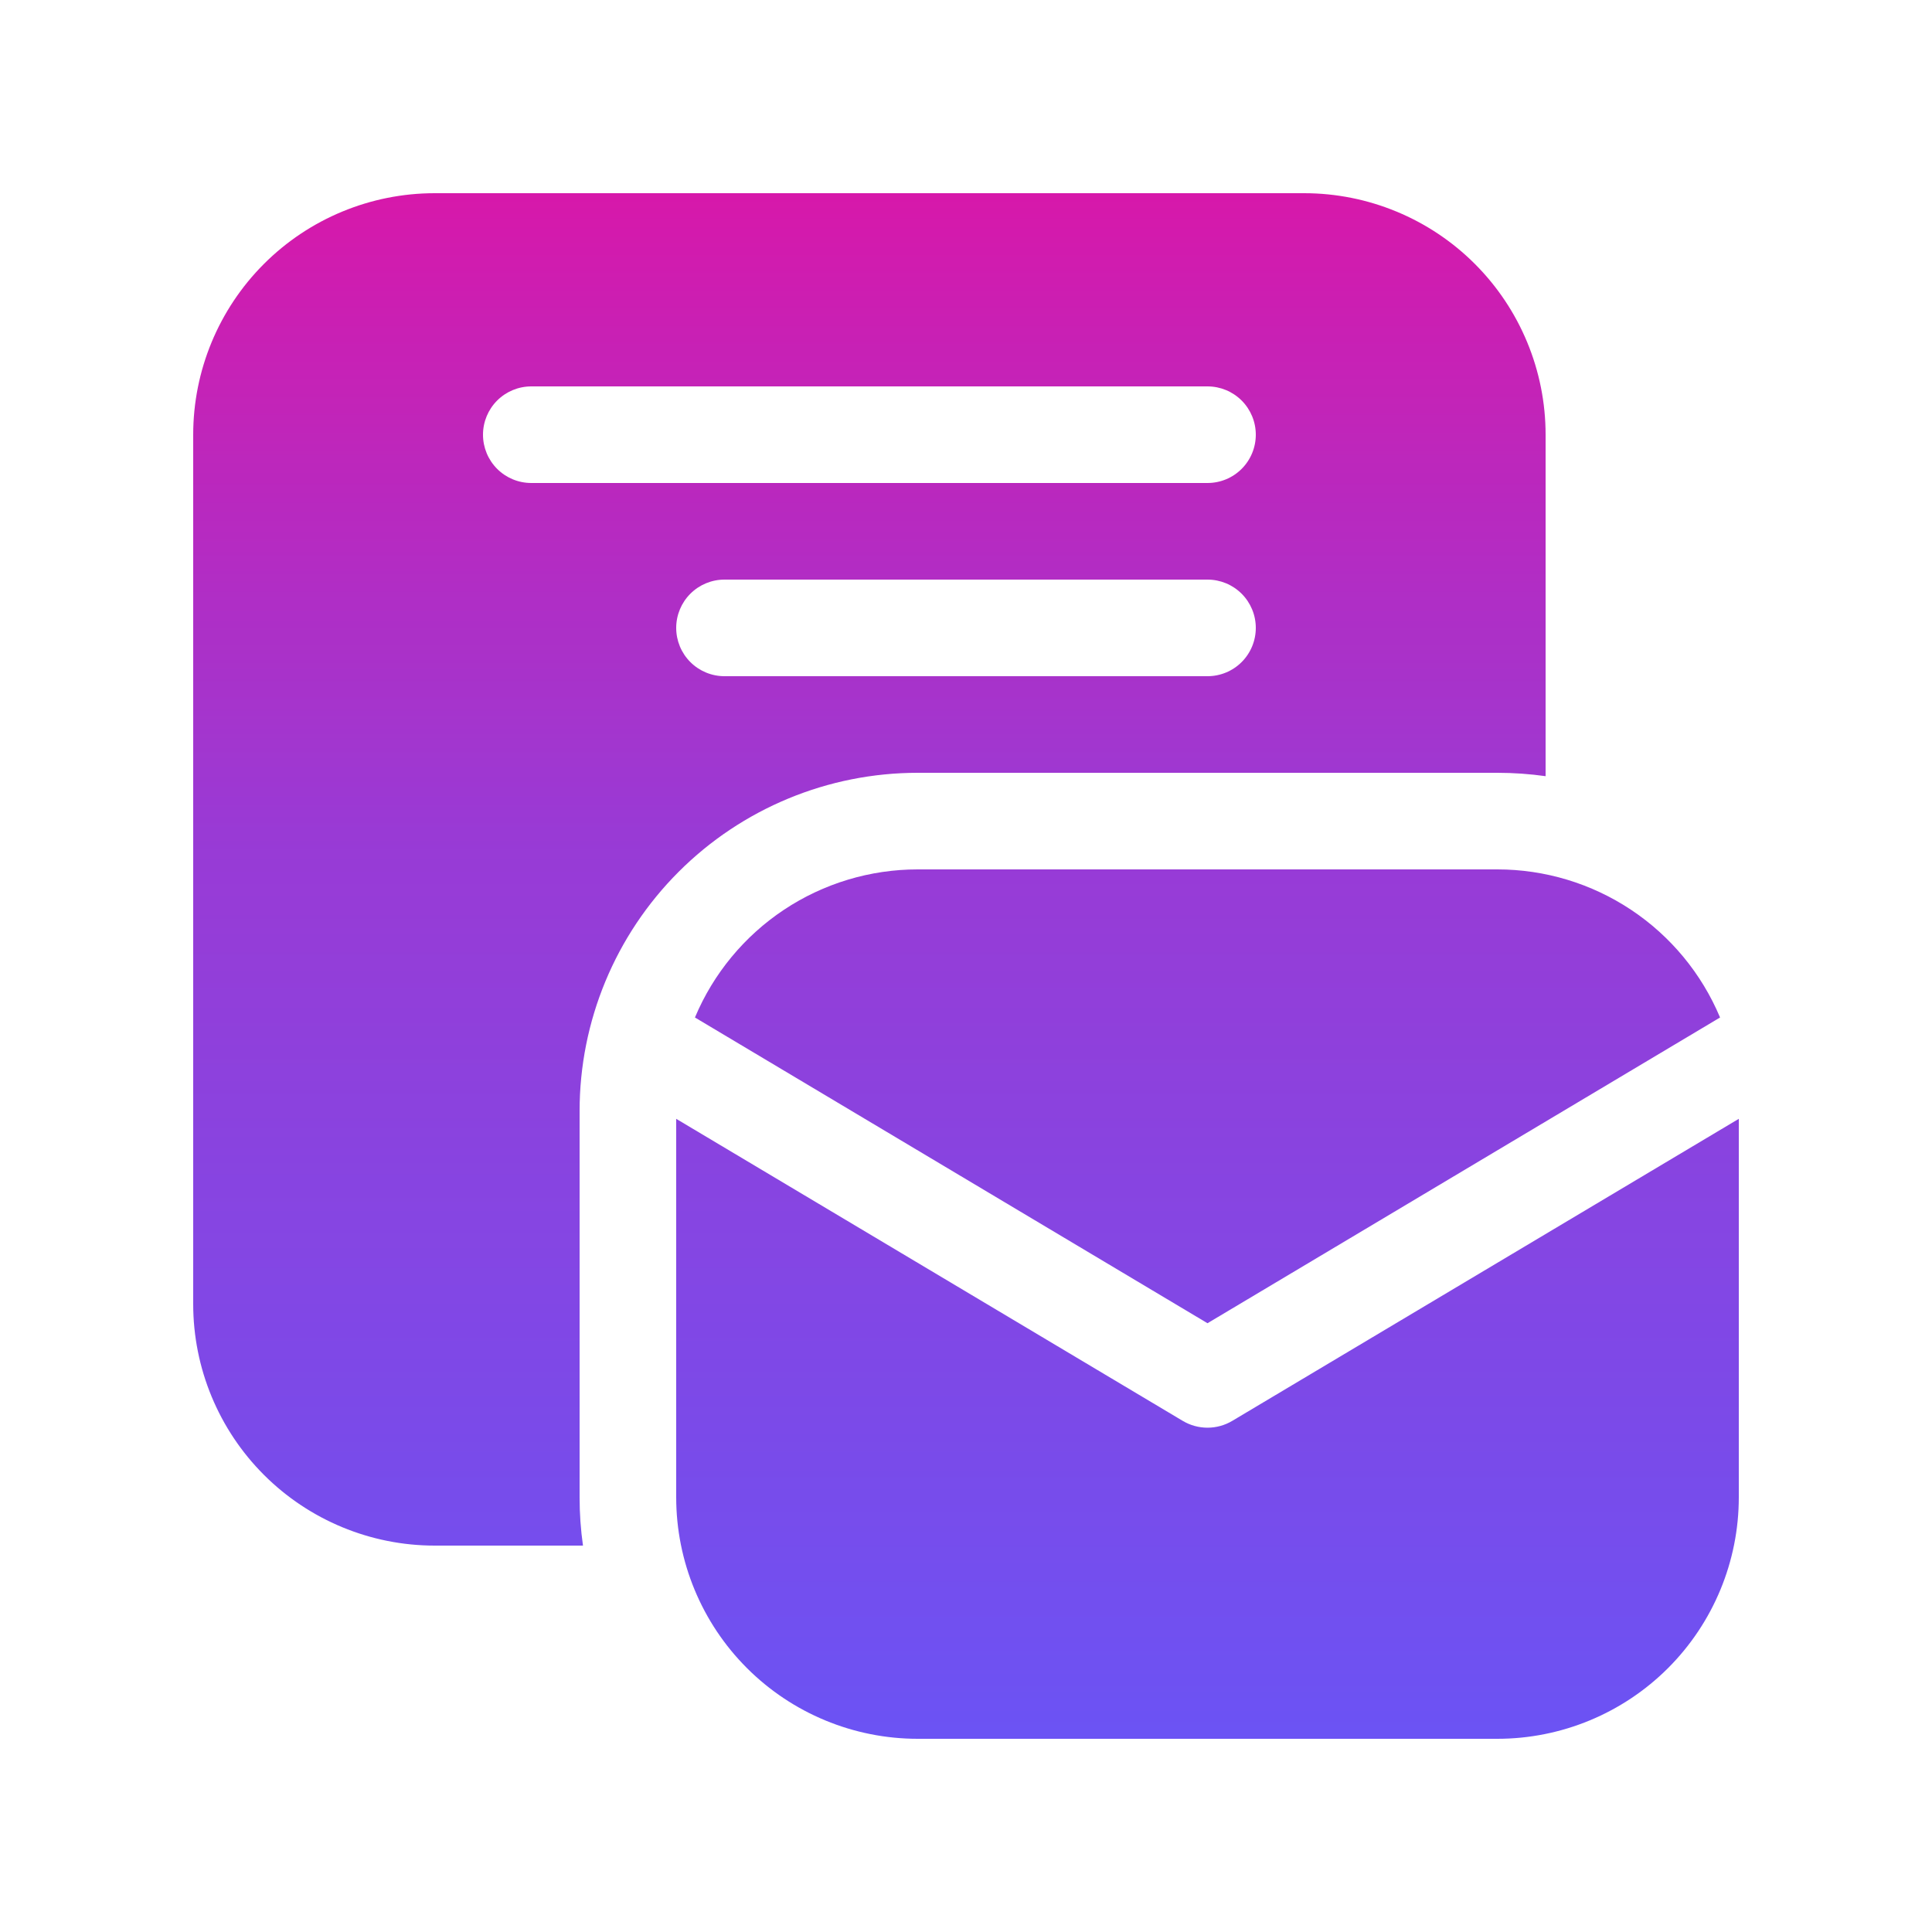 <svg width="100" height="100" viewBox="0 0 100 100" fill="none" xmlns="http://www.w3.org/2000/svg">
<g opacity="0.94">
<path d="M22.5 10C19.185 10 16.005 11.317 13.661 13.661C11.317 16.005 10 19.185 10 22.5V67.5C10 70.815 11.317 73.995 13.661 76.339C16.005 78.683 19.185 80 22.5 80H30.175C30.058 79.172 29.999 78.336 30 77.5V57.5C30 52.859 31.844 48.407 35.126 45.126C38.407 41.844 42.859 40 47.5 40H77.5C78.35 40 79.185 40.06 80 40.175V22.5C80 19.185 78.683 16.005 76.339 13.661C73.995 11.317 70.815 10 67.5 10H22.5ZM25 22.5C25 21.837 25.263 21.201 25.732 20.732C26.201 20.263 26.837 20 27.5 20H62.5C63.163 20 63.799 20.263 64.268 20.732C64.737 21.201 65 21.837 65 22.5C65 23.163 64.737 23.799 64.268 24.268C63.799 24.737 63.163 25 62.5 25H27.5C26.837 25 26.201 24.737 25.732 24.268C25.263 23.799 25 23.163 25 22.5ZM35 32.5C35 31.837 35.263 31.201 35.732 30.732C36.201 30.263 36.837 30 37.5 30H62.5C63.163 30 63.799 30.263 64.268 30.732C64.737 31.201 65 31.837 65 32.5C65 33.163 64.737 33.799 64.268 34.268C63.799 34.737 63.163 35 62.5 35H37.5C36.837 35 36.201 34.737 35.732 34.268C35.263 33.799 35 33.163 35 32.5ZM62.5 68.49L35.97 52.665C36.923 50.394 38.526 48.454 40.577 47.09C42.628 45.727 45.037 44.999 47.5 45H77.5C79.963 44.999 82.372 45.727 84.423 47.09C86.475 48.454 88.077 50.394 89.03 52.665L62.5 68.49ZM63.78 73.545L90 57.91V77.5C90 80.815 88.683 83.995 86.339 86.339C83.995 88.683 80.815 90 77.5 90H47.5C44.185 90 41.005 88.683 38.661 86.339C36.317 83.995 35 80.815 35 77.5V57.91L61.22 73.545C61.607 73.776 62.049 73.897 62.5 73.897C62.951 73.897 63.393 73.776 63.78 73.545Z" fill="url(#paint0_linear_750_426)"/>
</g>
<defs>
<linearGradient id="paint0_linear_750_426" x1="50" y1="10" x2="50" y2="90" gradientUnits="userSpaceOnUse">
<stop stop-color="#D40AA5"/>
<stop offset="0.413" stop-color="#932ED2"/>
<stop offset="1" stop-color="#6248F3"/>
</linearGradient>
</defs>
</svg>
